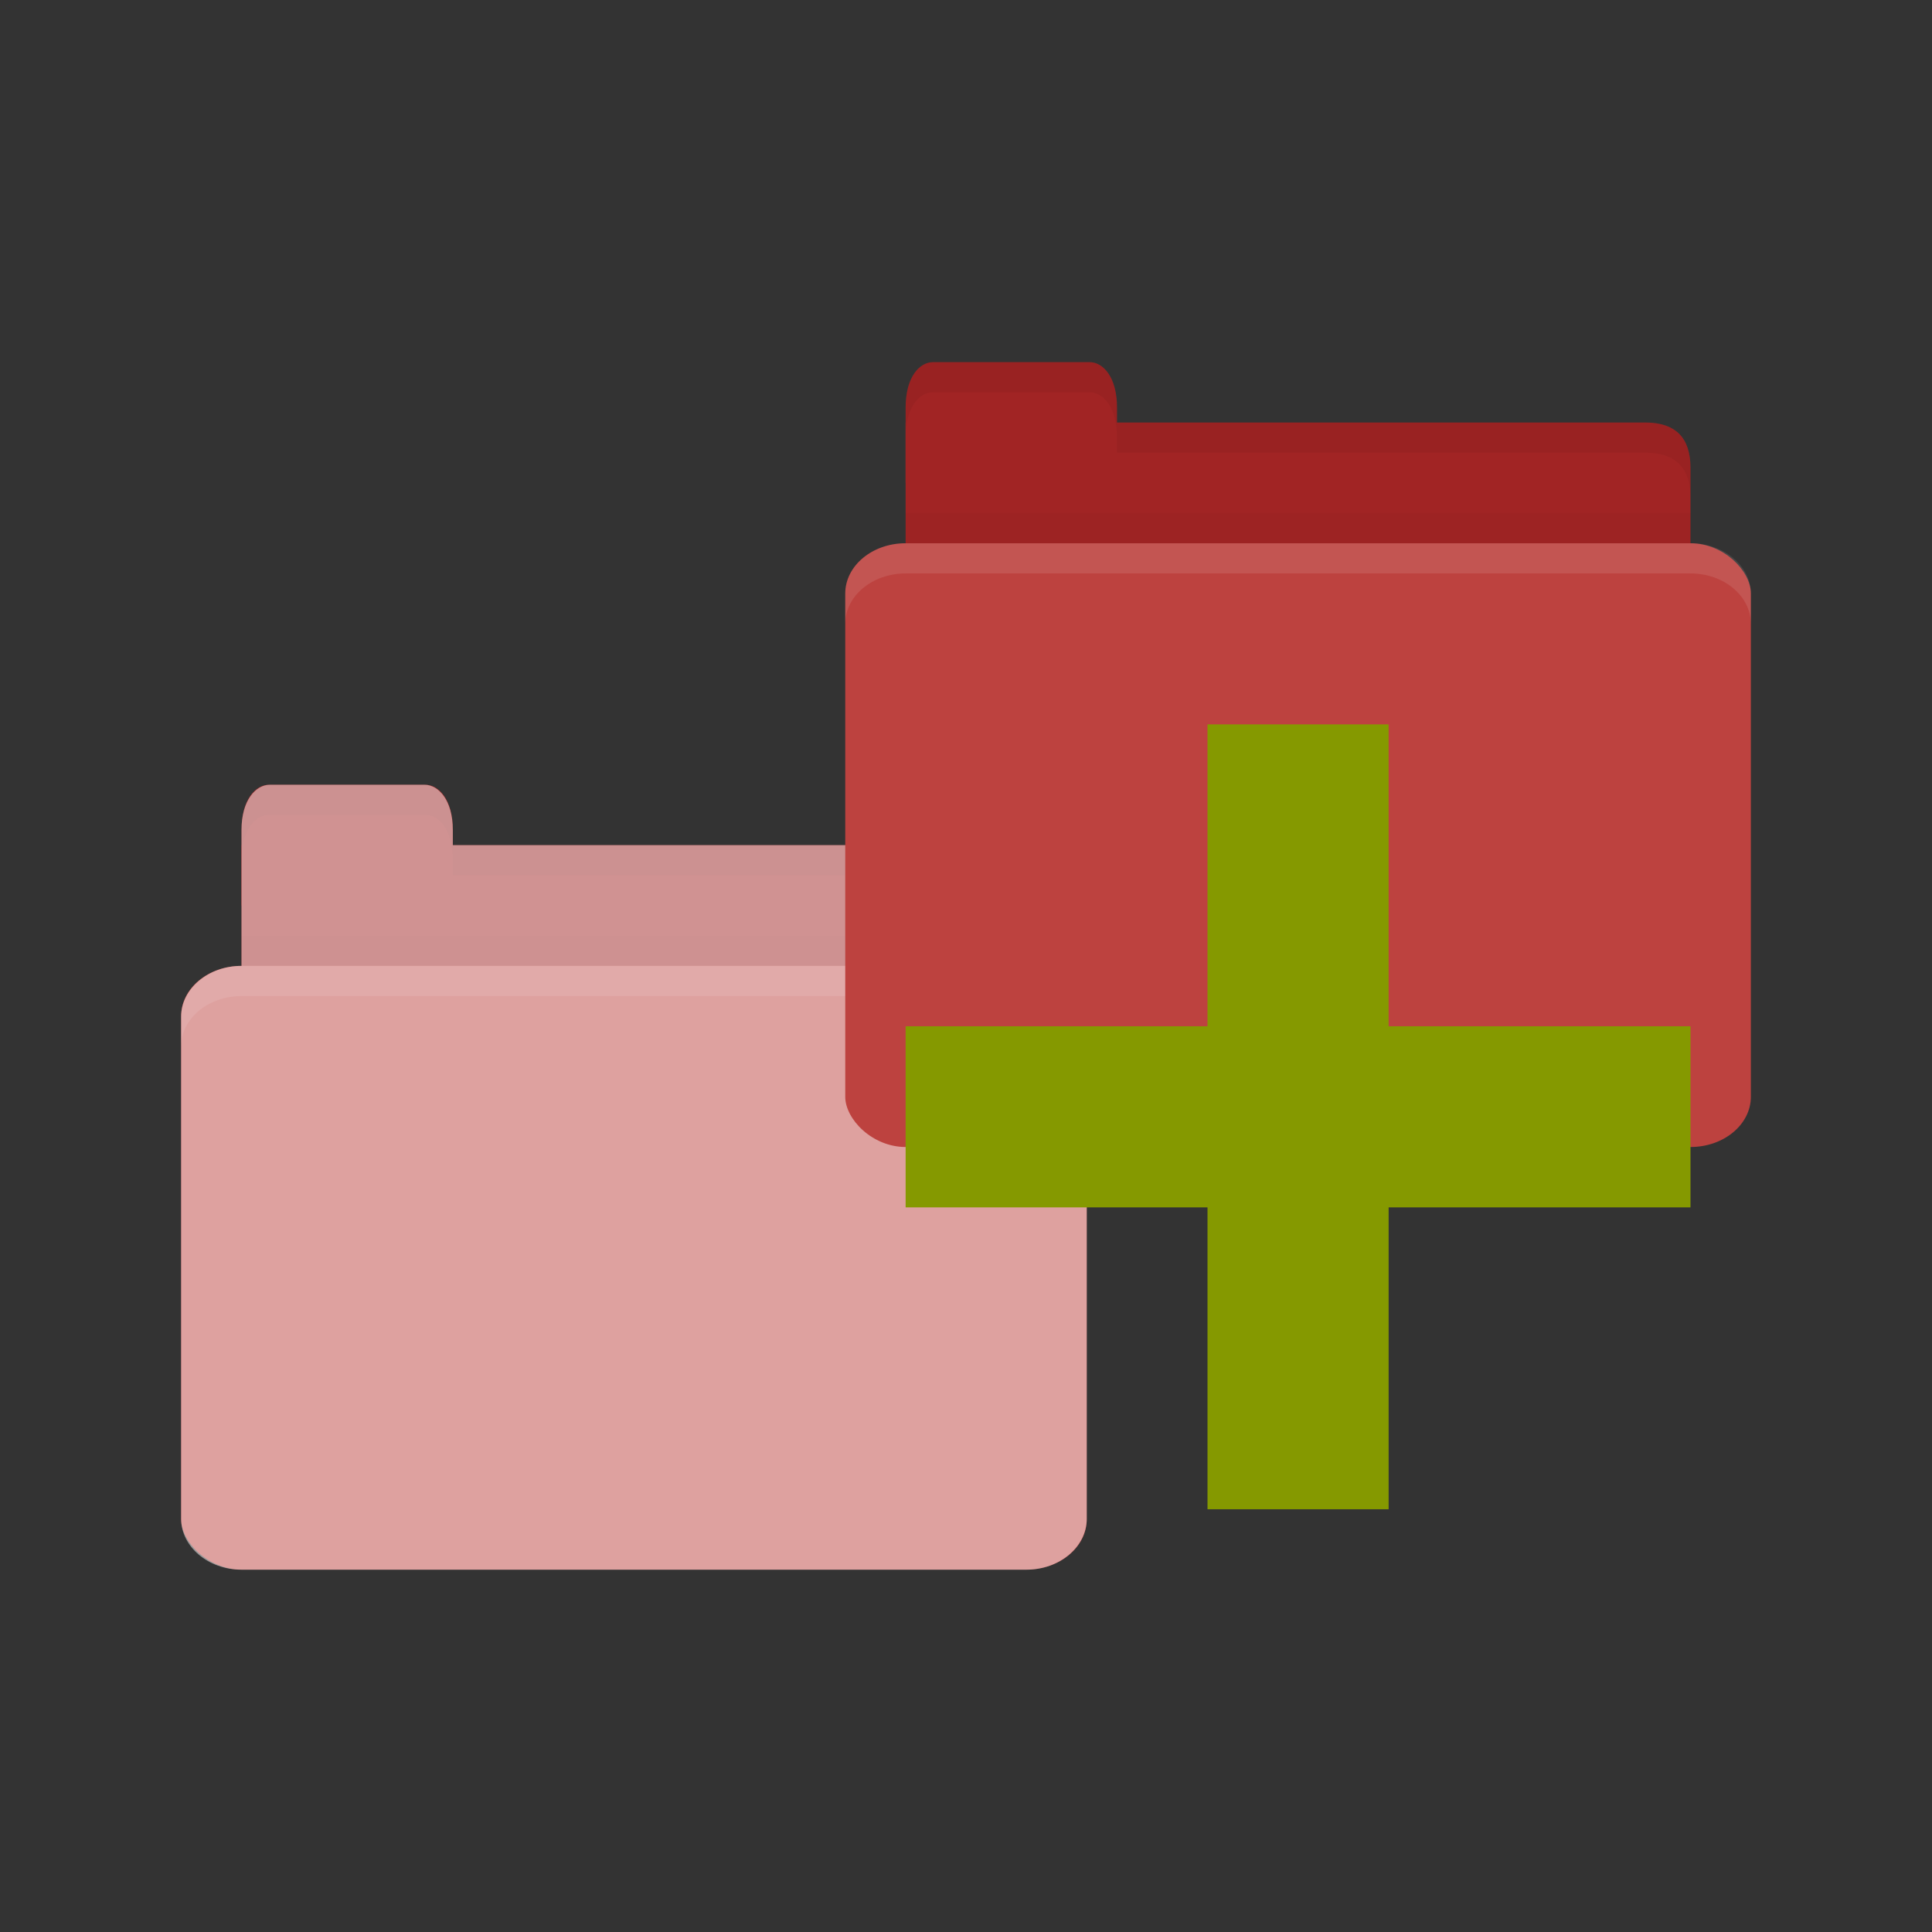 <svg viewBox="0 0 32 32" xmlns="http://www.w3.org/2000/svg">
 <rect x="0" y="0" width="32" height="32" fill="#333333" stroke="none"/>
 <path style="fill:#A12424;fill-opacity:1;stroke:none" d="m 4.5 13.998 11.75 0 c 0.5 0 0.75 0.25 0.75 0.75 l 0 1.749 c 0 0.277 -0.237 0.25 -0.5 0.25 l -12 0 c -0.263 0 -0.5 -0.223 -0.5 -0.5 l 0 -2.249 z"/>
 <path style="fill:#000;opacity:0.03;fill-opacity:1;stroke:none" d="m 4 15.498 0 1.25 13 0 0 -1.25 z"/>
 <path style="fill:#A12424;fill-opacity:1;stroke:none" d="m 4 14.998 0 -1.25 c 0 -0.5 0.227 -0.75 0.455 -0.75 l 2.591 0 c 0.227 0 0.455 0.25 0.455 0.75 l 0 1.25 z"/>
 <rect y="15.998" x="3" style="fill:#BD423F;fill-opacity:1;stroke:none" height="10" width="15" ry="0.833" rx="1"/>
 <path style="fill:#fff;opacity:0.1;fill-opacity:1;stroke:none" d="m 4 15.998 c -0.554 0 -1 0.374 -1 0.836 l 0 0.5 c 0 -0.462 0.446 -0.836 1 -0.836 l 13 0 c 0.554 0 1 0.374 1 0.836 l 0 -0.5 c 0 -0.462 -0.446 -0.836 -1 -0.836 l -13 0 z"/>
 <path style="fill:#000;opacity:0.05;fill-opacity:1;stroke:none" d="m 7.5 13.998 0 0.5 0.5 0 8.25 0 c 0.5 0 0.75 0.25 0.75 0.75 l 0 -0.5 c 0 -0.5 -0.25 -0.75 -0.75 -0.75 l -8.25 0 z"/>
 <path style="fill:#000;opacity:0.05;fill-opacity:1;stroke:none" d="m 4.453 12.998 c -0.227 0 -0.453 0.25 -0.453 0.75 l 0 0.5 c 0 -0.5 0.226 -0.75 0.453 -0.75 l 2.594 0 c 0.227 0 0.453 0.25 0.453 0.75 l 0 -0.5 c 0 -0.5 -0.226 -0.75 -0.453 -0.75 l -2.594 0 z"/>
 <path style="fill:#fff;opacity:0.5;fill-opacity:1;stroke:none" d="m 4.469 12.998 c -0.227 0 -0.469 0.25 -0.469 0.75 l 0 0.25 l 0 1 l 0 1 c -0.554 0 -1 0.382 -1 0.844 l 0 8.313 c 0 0.462 0.446 0.844 1 0.844 l 13 0 c 0.554 0 1 -0.382 1 -0.844 l 0 -8.313 c 0 -0.462 -0.446 -0.844 -1 -0.844 l 0 -1.25 c 0 -0.5 -0.25 -0.75 -0.75 -0.75 l -8.75 0 l 0 -0.25 c 0 -0.5 -0.241 -0.75 -0.469 -0.75 l -2.563 0 z"/>
 <path style="fill:#A12424;fill-opacity:1;stroke:none" d="m 15.5 6.998 11.75 0 c 0.5 0 0.75 0.25 0.75 0.75 l 0 1.749 c 0 0.277 -0.237 0.25 -0.5 0.25 l -12 0 c -0.263 0 -0.5 -0.223 -0.5 -0.5 l 0 -2.249 z"/>
 <path style="fill:#000;opacity:0.03;fill-opacity:1;stroke:none" d="m 15 8.498 0 1.25 13 0 0 -1.25 z"/>
 <path style="fill:#A12424;fill-opacity:1;stroke:none" d="m 15 7.998 0 -1.25 c 0 -0.5 0.227 -0.75 0.455 -0.75 l 2.591 0 c 0.227 0 0.455 0.25 0.455 0.75 l 0 1.25 z"/>
 <rect y="8.998" x="14" style="fill:#BD423F;fill-opacity:1;stroke:none" height="10" width="15" ry="0.833" rx="1"/>
 <path style="fill:#fff;opacity:0.1;fill-opacity:1;stroke:none" d="m 15 8.998 c -0.554 0 -1 0.374 -1 0.836 l 0 0.5 c 0 -0.462 0.446 -0.836 1 -0.836 l 13 0 c 0.554 0 1 0.374 1 0.836 l 0 -0.5 c 0 -0.462 -0.446 -0.836 -1 -0.836 l -13 0 z"/>
 <path style="fill:#000;opacity:0.05;fill-opacity:1;stroke:none" d="m 18.5 6.998 0 0.5 0.5 0 8.25 0 c 0.5 0 0.75 0.25 0.75 0.75 l 0 -0.5 c 0 -0.5 -0.25 -0.75 -0.75 -0.75 l -8.25 0 z"/>
 <path style="fill:#000;opacity:0.05;fill-opacity:1;stroke:none" d="m 15.453 5.998 c -0.227 0 -0.453 0.25 -0.453 0.75 l 0 0.5 c 0 -0.5 0.226 -0.75 0.453 -0.75 l 2.594 0 c 0.227 0 0.453 0.25 0.453 0.75 l 0 -0.5 c 0 -0.5 -0.226 -0.75 -0.453 -0.75 l -2.594 0 z"/>
 <path style="fill:#859900" d="m 28 16.998 -5 0 0 -5 -3 0 0 5 -5 0 0 3 5 0 0 5 3 0 0 -5 5 0 z"/>
</svg>
